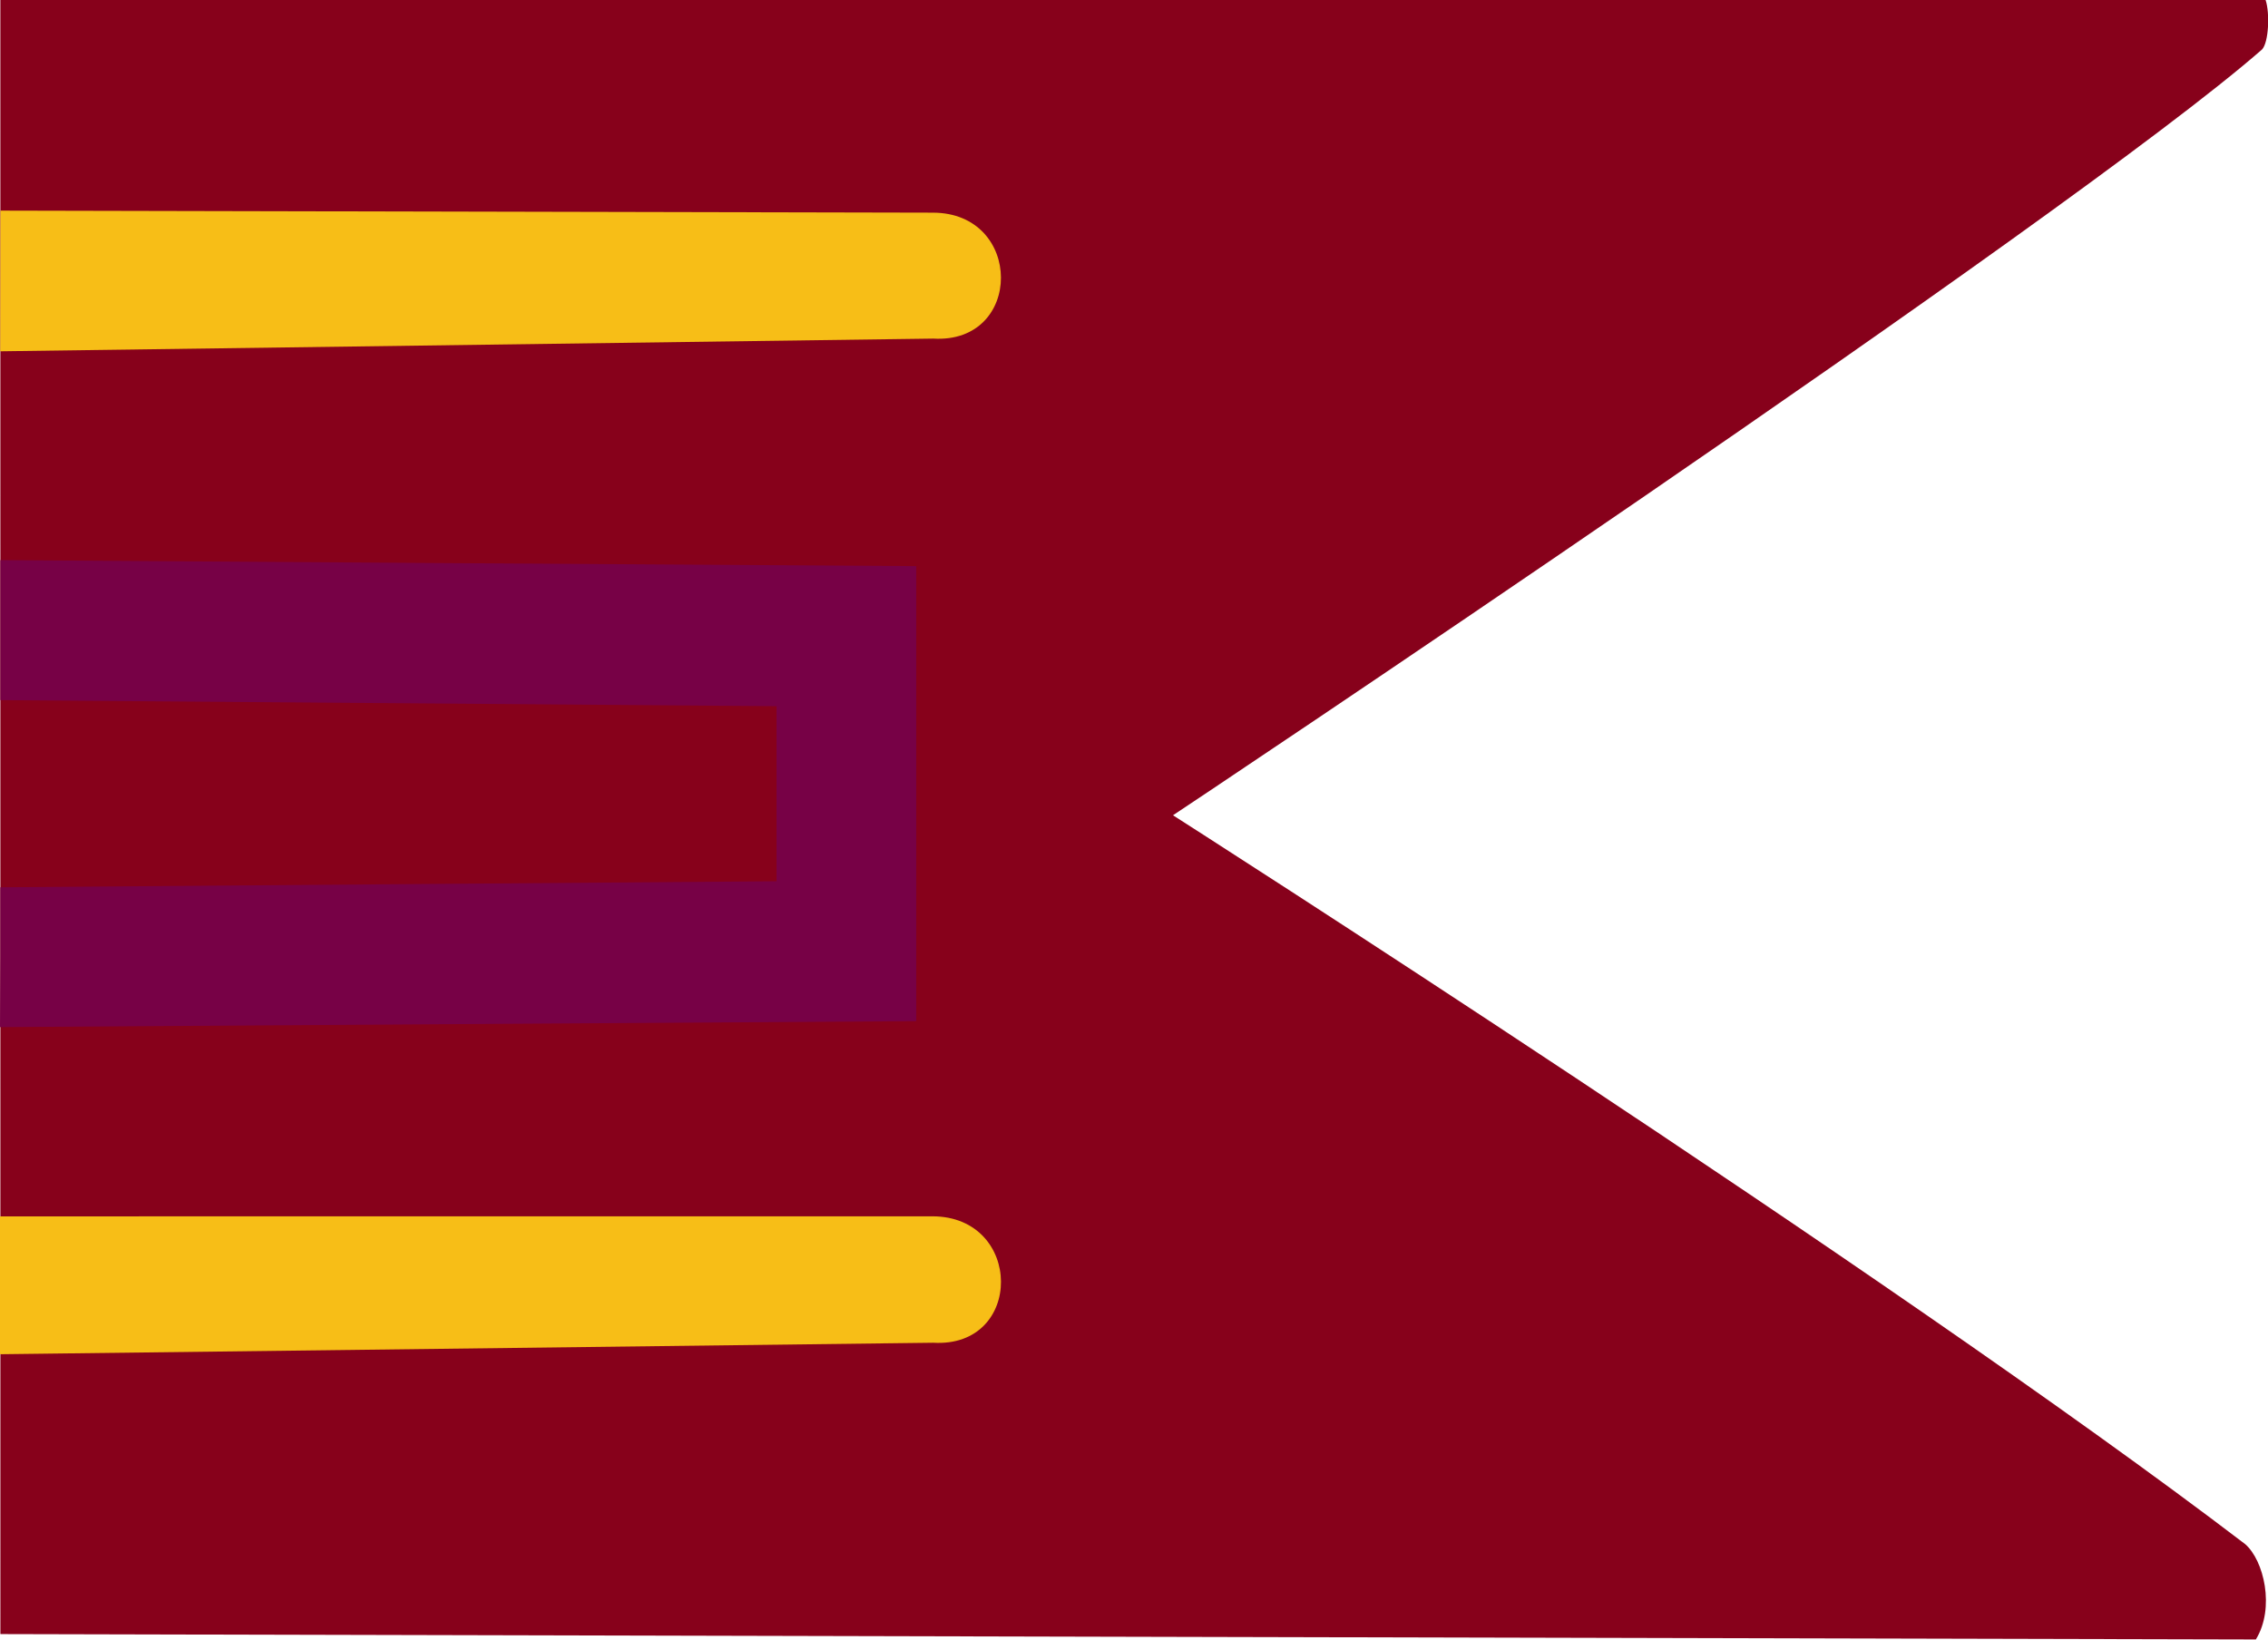 <?xml version="1.0" encoding="UTF-8" standalone="no"?>
<!-- Created with Inkscape (http://www.inkscape.org/) -->

<svg
   width="464.564mm"
   height="335.903mm"
   viewBox="0 0 464.564 335.903"
   version="1.1"
   id="svg9"
   sodipodi:docname="ribbon.svg"
   inkscape:version="1.1 (c68e22c387, 2021-05-23)"
   xmlns:inkscape="http://www.inkscape.org/namespaces/inkscape"
   xmlns:sodipodi="http://sodipodi.sourceforge.net/DTD/sodipodi-0.dtd"
   xmlns="http://www.w3.org/2000/svg"
   xmlns:svg="http://www.w3.org/2000/svg">
  <defs
     id="defs13" />
  <sodipodi:namedview
     id="namedview11"
     pagecolor="#ffffff"
     bordercolor="#666666"
     borderopacity="1.0"
     inkscape:pageshadow="2"
     inkscape:pageopacity="0.0"
     inkscape:pagecheckerboard="0"
     inkscape:document-units="mm"
     showgrid="false"
     inkscape:zoom="0.53247007"
     inkscape:cx="877.04461"
     inkscape:cy="633.83845"
     inkscape:window-width="1920"
     inkscape:window-height="1047"
     inkscape:window-x="-9"
     inkscape:window-y="-9"
     inkscape:window-maximized="1"
     inkscape:current-layer="g5" />
  <g
     transform="translate(0.476,12.423)"
     id="g7">
    <g
       transform="translate(122.695,-2.535)"
       id="g5">
      <path
         style="fill:#87011b;stroke-width:2.391"
         d="m -123.1,-9.9 464,0.009 c 0.9,2.68 0.65,8.68 -0.731,10.14 C 300.7,34.8 117.1,157.169 117.1,157.131 c 0,0 146.597,93.619 219.6,149.299 3.84,3.296 6.183,13.076 2.207,19.543 l -462,-1.1 z"
         id="path2353"
         sodipodi:nodetypes="cccccccc" />
      <path
         style="fill:#f7be17;stroke-width:2.391"
         d="m -123.16,239.3 190.945,-0.012 c 18.675,-10e-4 18.8,27 0.2,25.9 l -191.2,2.354 0.002,-28.218 z m 0.076,-206.037 190.978,0.415 c 18.6,0 18.6,26.9 0.1,25.8 l -191.115,2.6 z"
         id="path2357" />
      <path
         style="fill:#770146;stroke-width:2.391"
         d="m -123.097,186.224 v -14.34 l 79.497,-0.62 79.49,-0.62 v -17.93 -17.93 l -79.49,-0.62 -79.49,-0.62 v -14.341 -14.341 l 93.8,0.625 93.8,0.6 v 46.6 46.62 l -93.84,0.6 -93.84,0.62 z"
         id="path2355" />
    </g>
  </g>
</svg>

